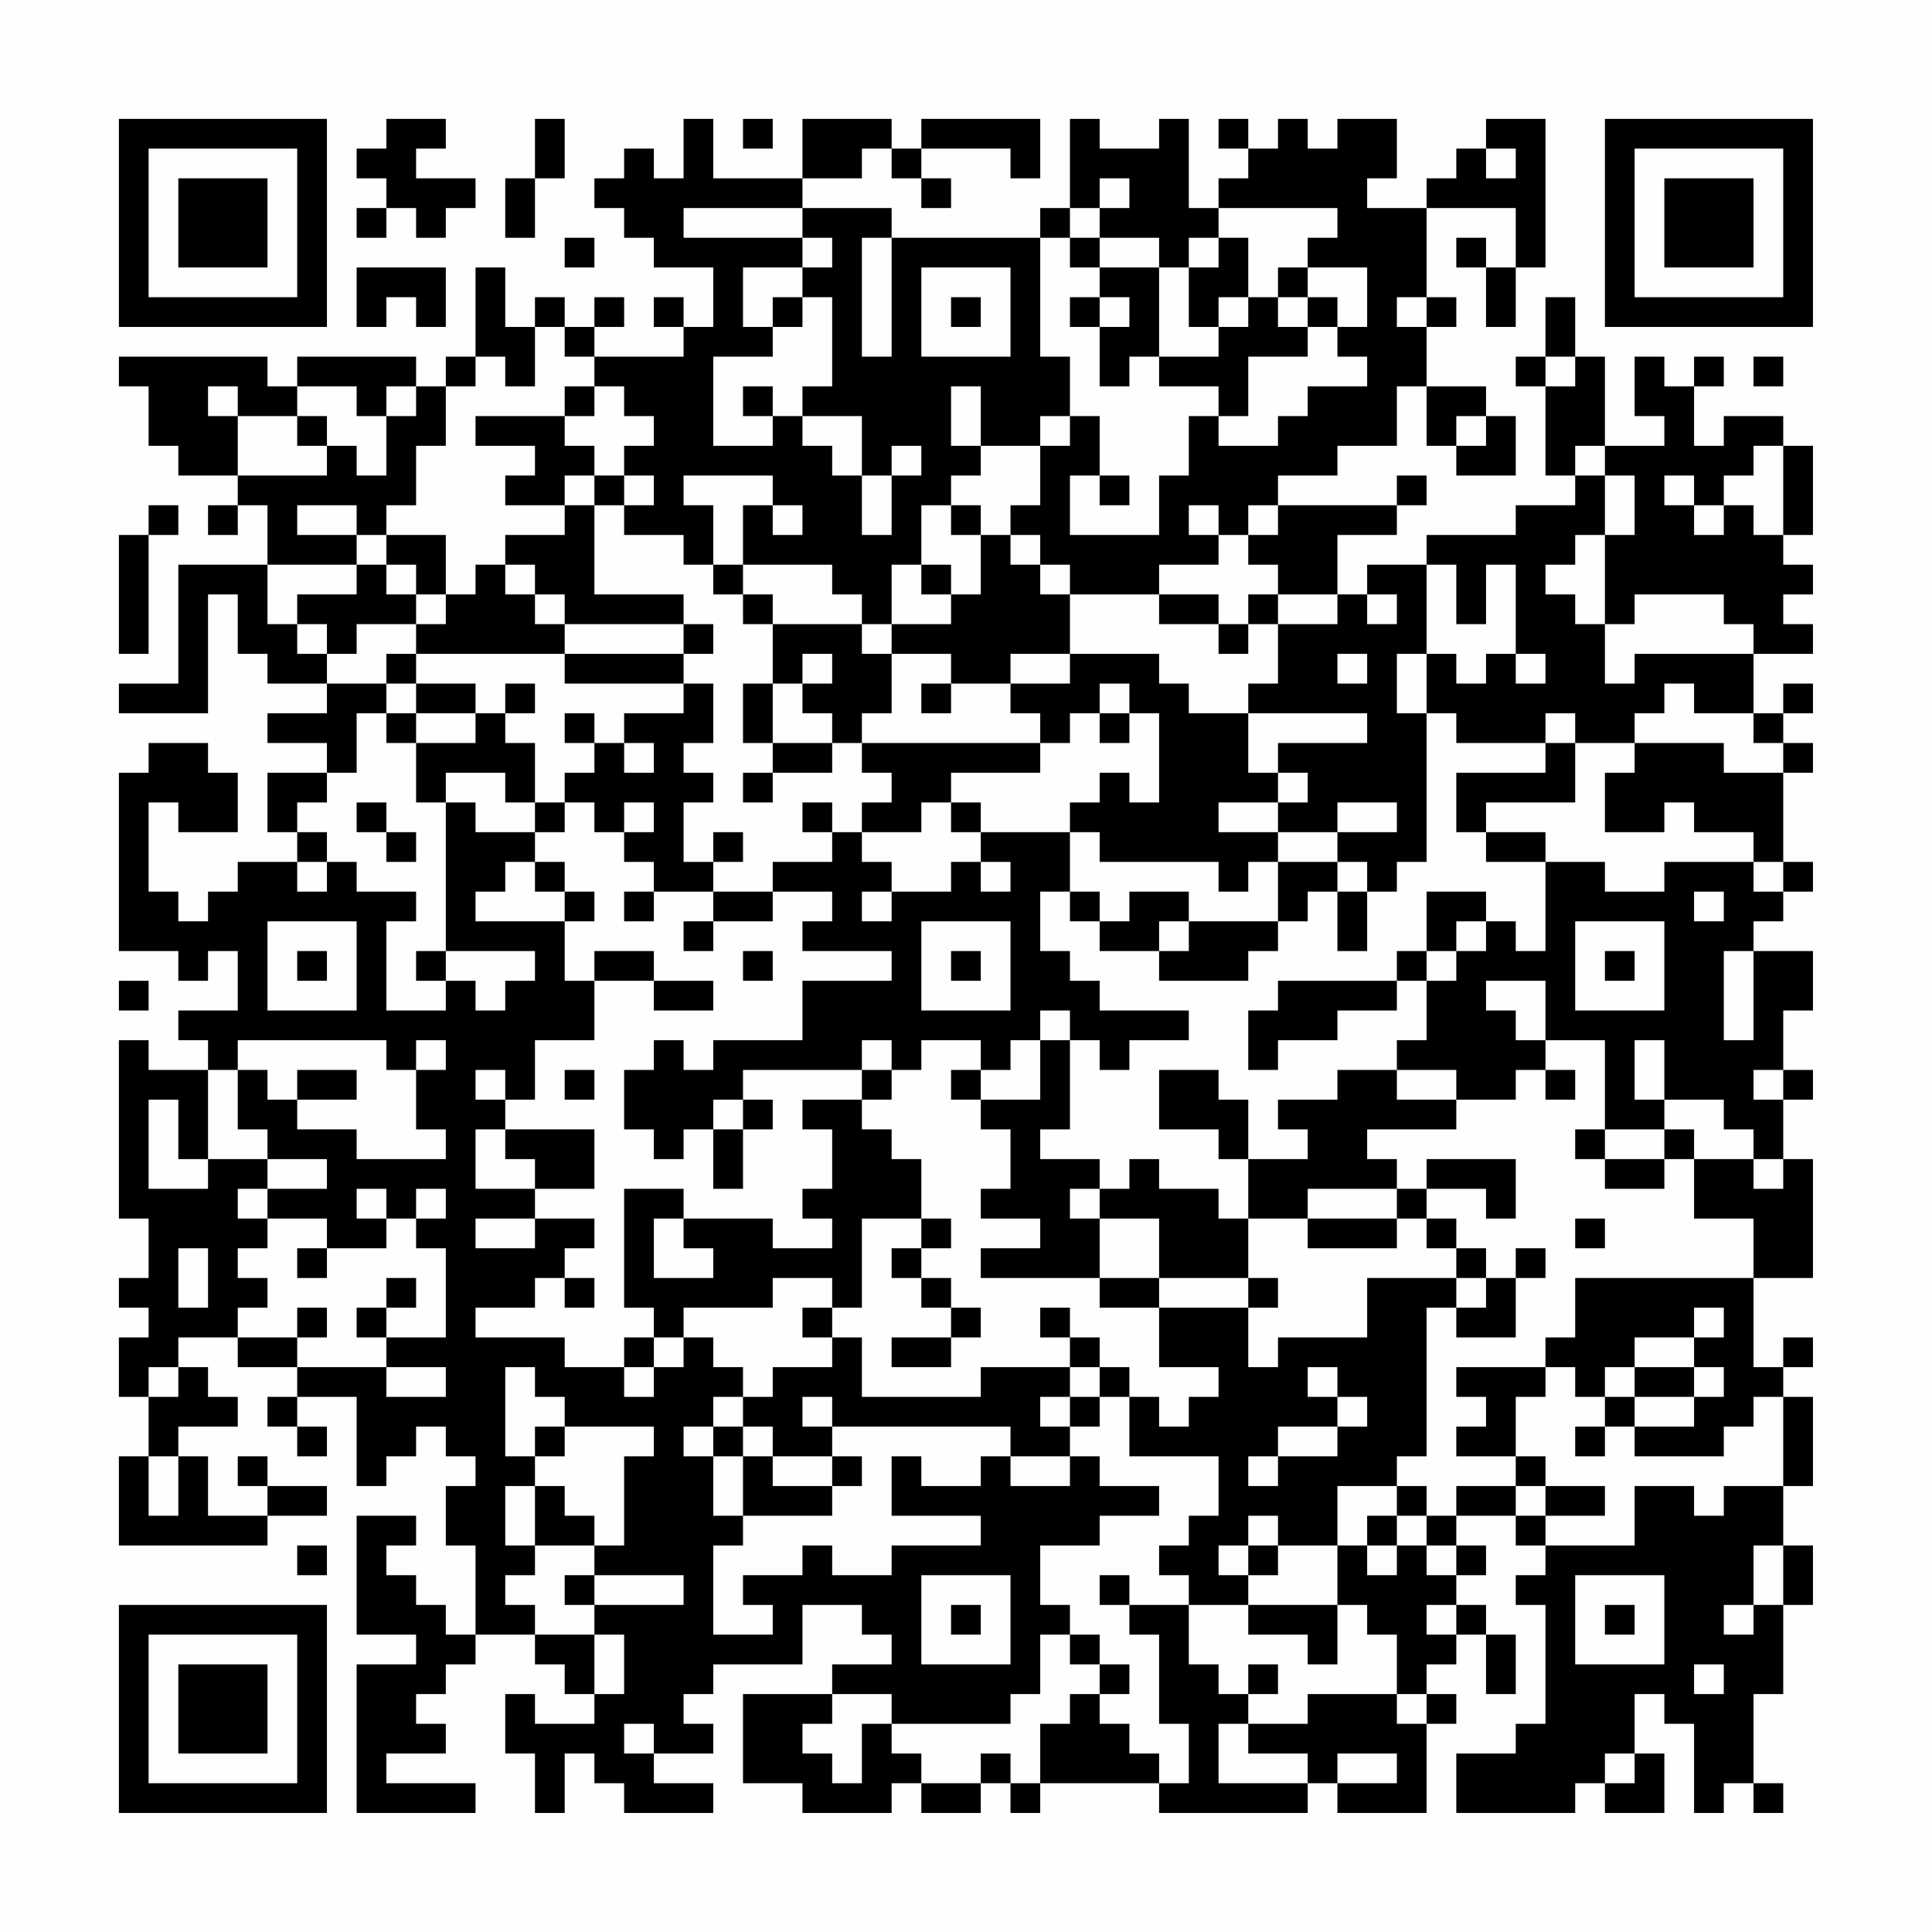 <?xml version="1.0" encoding="UTF-8"?>
<svg xmlns="http://www.w3.org/2000/svg" version="1.1" width="300" height="300" viewBox="0 0 300 300"><rect x="0" y="0" width="300" height="300" fill="#fefefe"/><g transform="scale(4.615)"><g transform="translate(4,4)"><path fill-rule="evenodd" d="M9 0L9 1L8 1L8 2L9 2L9 3L8 3L8 4L9 4L9 3L10 3L10 4L11 4L11 3L12 3L12 2L10 2L10 1L11 1L11 0ZM14 0L14 2L13 2L13 4L14 4L14 2L15 2L15 0ZM19 0L19 2L18 2L18 1L17 1L17 2L16 2L16 3L17 3L17 4L18 4L18 5L20 5L20 7L19 7L19 6L18 6L18 7L19 7L19 8L16 8L16 7L17 7L17 6L16 6L16 7L15 7L15 6L14 6L14 7L13 7L13 5L12 5L12 8L11 8L11 9L10 9L10 8L6 8L6 9L5 9L5 8L0 8L0 9L1 9L1 11L2 11L2 12L4 12L4 13L3 13L3 14L4 14L4 13L5 13L5 15L2 15L2 19L0 19L0 20L3 20L3 16L4 16L4 18L5 18L5 19L7 19L7 20L5 20L5 21L7 21L7 22L5 22L5 24L6 24L6 25L4 25L4 26L3 26L3 27L2 27L2 26L1 26L1 23L2 23L2 24L4 24L4 22L3 22L3 21L1 21L1 22L0 22L0 28L2 28L2 29L3 29L3 28L4 28L4 30L2 30L2 31L3 31L3 32L1 32L1 31L0 31L0 37L1 37L1 39L0 39L0 40L1 40L1 41L0 41L0 43L1 43L1 45L0 45L0 48L5 48L5 47L7 47L7 46L5 46L5 45L4 45L4 46L5 46L5 47L3 47L3 45L2 45L2 44L4 44L4 43L3 43L3 42L2 42L2 41L4 41L4 42L6 42L6 43L5 43L5 44L6 44L6 45L7 45L7 44L6 44L6 43L8 43L8 46L9 46L9 45L10 45L10 44L11 44L11 45L12 45L12 46L11 46L11 48L12 48L12 51L11 51L11 50L10 50L10 49L9 49L9 48L10 48L10 47L8 47L8 51L10 51L10 52L8 52L8 57L12 57L12 56L9 56L9 55L11 55L11 54L10 54L10 53L11 53L11 52L12 52L12 51L14 51L14 52L15 52L15 53L16 53L16 54L14 54L14 53L13 53L13 55L14 55L14 57L15 57L15 55L16 55L16 56L17 56L17 57L20 57L20 56L18 56L18 55L20 55L20 54L19 54L19 53L20 53L20 52L23 52L23 50L25 50L25 51L26 51L26 52L24 52L24 53L21 53L21 56L23 56L23 57L26 57L26 56L27 56L27 57L29 57L29 56L30 56L30 57L31 57L31 56L35 56L35 57L40 57L40 56L41 56L41 57L44 57L44 54L45 54L45 53L44 53L44 52L45 52L45 51L46 51L46 53L47 53L47 51L46 51L46 50L45 50L45 49L46 49L46 48L45 48L45 47L47 47L47 48L48 48L48 49L47 49L47 50L48 50L48 54L47 54L47 55L45 55L45 57L49 57L49 56L50 56L50 57L52 57L52 55L51 55L51 53L52 53L52 54L53 54L53 57L54 57L54 56L55 56L55 57L56 57L56 56L55 56L55 53L56 53L56 50L57 50L57 48L56 48L56 46L57 46L57 43L56 43L56 42L57 42L57 41L56 41L56 42L55 42L55 39L57 39L57 35L56 35L56 33L57 33L57 32L56 32L56 30L57 30L57 28L55 28L55 27L56 27L56 26L57 26L57 25L56 25L56 22L57 22L57 21L56 21L56 20L57 20L57 19L56 19L56 20L55 20L55 18L57 18L57 17L56 17L56 16L57 16L57 15L56 15L56 14L57 14L57 11L56 11L56 10L54 10L54 11L53 11L53 9L54 9L54 8L53 8L53 9L52 9L52 8L51 8L51 10L52 10L52 11L50 11L50 8L49 8L49 6L48 6L48 8L47 8L47 9L48 9L48 12L49 12L49 13L47 13L47 14L44 14L44 15L42 15L42 16L41 16L41 14L43 14L43 13L44 13L44 12L43 12L43 13L39 13L39 12L41 12L41 11L43 11L43 9L44 9L44 11L45 11L45 12L47 12L47 10L46 10L46 9L44 9L44 7L45 7L45 6L44 6L44 3L47 3L47 5L46 5L46 4L45 4L45 5L46 5L46 7L47 7L47 5L48 5L48 0L46 0L46 1L45 1L45 2L44 2L44 3L42 3L42 2L43 2L43 0L41 0L41 1L40 1L40 0L39 0L39 1L38 1L38 0L37 0L37 1L38 1L38 2L37 2L37 3L36 3L36 0L35 0L35 1L33 1L33 0L32 0L32 3L31 3L31 4L26 4L26 3L23 3L23 2L25 2L25 1L26 1L26 2L27 2L27 3L28 3L28 2L27 2L27 1L30 1L30 2L31 2L31 0L27 0L27 1L26 1L26 0L23 0L23 2L20 2L20 0ZM21 0L21 1L22 1L22 0ZM46 1L46 2L47 2L47 1ZM33 2L33 3L32 3L32 4L31 4L31 8L32 8L32 10L31 10L31 11L29 11L29 9L28 9L28 11L29 11L29 12L28 12L28 13L27 13L27 15L26 15L26 17L25 17L25 16L24 16L24 15L21 15L21 13L22 13L22 14L23 14L23 13L22 13L22 12L19 12L19 13L20 13L20 15L19 15L19 14L17 14L17 13L18 13L18 12L17 12L17 11L18 11L18 10L17 10L17 9L16 9L16 8L15 8L15 7L14 7L14 9L13 9L13 8L12 8L12 9L11 9L11 11L10 11L10 13L9 13L9 14L8 14L8 13L6 13L6 14L8 14L8 15L5 15L5 17L6 17L6 18L7 18L7 19L9 19L9 20L8 20L8 22L7 22L7 23L6 23L6 24L7 24L7 25L6 25L6 26L7 26L7 25L8 25L8 26L10 26L10 27L9 27L9 30L11 30L11 29L12 29L12 30L13 30L13 29L14 29L14 28L11 28L11 23L12 23L12 24L14 24L14 25L13 25L13 26L12 26L12 27L15 27L15 29L16 29L16 31L14 31L14 33L13 33L13 32L12 32L12 33L13 33L13 34L12 34L12 36L14 36L14 37L12 37L12 38L14 38L14 37L16 37L16 38L15 38L15 39L14 39L14 40L12 40L12 41L15 41L15 42L17 42L17 43L18 43L18 42L19 42L19 41L20 41L20 42L21 42L21 43L20 43L20 44L19 44L19 45L20 45L20 47L21 47L21 48L20 48L20 51L22 51L22 50L21 50L21 49L23 49L23 48L24 48L24 49L26 49L26 48L29 48L29 47L26 47L26 45L27 45L27 46L29 46L29 45L30 45L30 46L32 46L32 45L33 45L33 46L35 46L35 47L33 47L33 48L31 48L31 50L32 50L32 51L31 51L31 53L30 53L30 54L26 54L26 53L24 53L24 54L23 54L23 55L24 55L24 56L25 56L25 54L26 54L26 55L27 55L27 56L29 56L29 55L30 55L30 56L31 56L31 54L32 54L32 53L33 53L33 54L34 54L34 55L35 55L35 56L36 56L36 54L35 54L35 51L34 51L34 50L36 50L36 52L37 52L37 53L38 53L38 54L37 54L37 56L40 56L40 55L38 55L38 54L40 54L40 53L43 53L43 54L44 54L44 53L43 53L43 51L42 51L42 50L41 50L41 48L42 48L42 49L43 49L43 48L44 48L44 49L45 49L45 48L44 48L44 47L45 47L45 46L47 46L47 47L48 47L48 48L51 48L51 46L53 46L53 47L54 47L54 46L56 46L56 43L55 43L55 44L54 44L54 45L51 45L51 44L53 44L53 43L54 43L54 42L53 42L53 41L54 41L54 40L53 40L53 41L51 41L51 42L50 42L50 43L49 43L49 42L48 42L48 41L49 41L49 39L55 39L55 37L53 37L53 35L55 35L55 36L56 36L56 35L55 35L55 34L54 34L54 33L52 33L52 31L51 31L51 33L52 33L52 34L50 34L50 31L48 31L48 29L46 29L46 30L47 30L47 31L48 31L48 32L47 32L47 33L45 33L45 32L43 32L43 31L44 31L44 29L45 29L45 28L46 28L46 27L47 27L47 28L48 28L48 25L50 25L50 26L52 26L52 25L55 25L55 26L56 26L56 25L55 25L55 24L53 24L53 23L52 23L52 24L50 24L50 22L51 22L51 21L54 21L54 22L56 22L56 21L55 21L55 20L53 20L53 19L52 19L52 20L51 20L51 21L49 21L49 20L48 20L48 21L45 21L45 20L44 20L44 18L45 18L45 19L46 19L46 18L47 18L47 19L48 19L48 18L47 18L47 15L46 15L46 17L45 17L45 15L44 15L44 18L43 18L43 20L44 20L44 25L43 25L43 26L42 26L42 25L41 25L41 24L43 24L43 23L41 23L41 24L39 24L39 23L40 23L40 22L39 22L39 21L42 21L42 20L38 20L38 19L39 19L39 17L41 17L41 16L39 16L39 15L38 15L38 14L39 14L39 13L38 13L38 14L37 14L37 13L36 13L36 14L37 14L37 15L35 15L35 16L32 16L32 15L31 15L31 14L30 14L30 13L31 13L31 11L32 11L32 10L33 10L33 12L32 12L32 14L35 14L35 12L36 12L36 10L37 10L37 11L39 11L39 10L40 10L40 9L42 9L42 8L41 8L41 7L42 7L42 5L40 5L40 4L41 4L41 3L37 3L37 4L36 4L36 5L35 5L35 4L33 4L33 3L34 3L34 2ZM19 3L19 4L23 4L23 5L21 5L21 7L22 7L22 8L20 8L20 11L22 11L22 10L23 10L23 11L24 11L24 12L25 12L25 14L26 14L26 12L27 12L27 11L26 11L26 12L25 12L25 10L23 10L23 9L24 9L24 6L23 6L23 5L24 5L24 4L23 4L23 3ZM15 4L15 5L16 5L16 4ZM25 4L25 8L26 8L26 4ZM32 4L32 5L33 5L33 6L32 6L32 7L33 7L33 9L34 9L34 8L35 8L35 9L37 9L37 10L38 10L38 8L40 8L40 7L41 7L41 6L40 6L40 5L39 5L39 6L38 6L38 4L37 4L37 5L36 5L36 7L37 7L37 8L35 8L35 5L33 5L33 4ZM8 5L8 7L9 7L9 6L10 6L10 7L11 7L11 5ZM27 5L27 8L30 8L30 5ZM22 6L22 7L23 7L23 6ZM28 6L28 7L29 7L29 6ZM33 6L33 7L34 7L34 6ZM37 6L37 7L38 7L38 6ZM39 6L39 7L40 7L40 6ZM43 6L43 7L44 7L44 6ZM48 8L48 9L49 9L49 8ZM55 8L55 9L56 9L56 8ZM3 9L3 10L4 10L4 12L7 12L7 11L8 11L8 12L9 12L9 10L10 10L10 9L9 9L9 10L8 10L8 9L6 9L6 10L4 10L4 9ZM15 9L15 10L12 10L12 11L14 11L14 12L13 12L13 13L15 13L15 14L13 14L13 15L12 15L12 16L11 16L11 14L9 14L9 15L8 15L8 16L6 16L6 17L7 17L7 18L8 18L8 17L10 17L10 18L9 18L9 19L10 19L10 20L9 20L9 21L10 21L10 23L11 23L11 22L13 22L13 23L14 23L14 24L15 24L15 23L16 23L16 24L17 24L17 25L18 25L18 26L17 26L17 27L18 27L18 26L20 26L20 27L19 27L19 28L20 28L20 27L22 27L22 26L24 26L24 27L23 27L23 28L26 28L26 29L23 29L23 31L20 31L20 32L19 32L19 31L18 31L18 32L17 32L17 34L18 34L18 35L19 35L19 34L20 34L20 36L21 36L21 34L22 34L22 33L21 33L21 32L25 32L25 33L23 33L23 34L24 34L24 36L23 36L23 37L24 37L24 38L22 38L22 37L19 37L19 36L17 36L17 40L18 40L18 41L17 41L17 42L18 42L18 41L19 41L19 40L22 40L22 39L24 39L24 40L23 40L23 41L24 41L24 42L22 42L22 43L21 43L21 44L20 44L20 45L21 45L21 47L24 47L24 46L25 46L25 45L24 45L24 44L30 44L30 45L32 45L32 44L33 44L33 43L34 43L34 45L37 45L37 47L36 47L36 48L35 48L35 49L36 49L36 50L38 50L38 51L40 51L40 52L41 52L41 50L38 50L38 49L39 49L39 48L41 48L41 46L43 46L43 47L42 47L42 48L43 48L43 47L44 47L44 46L43 46L43 45L44 45L44 40L45 40L45 41L47 41L47 39L48 39L48 38L47 38L47 39L46 39L46 38L45 38L45 37L44 37L44 36L46 36L46 37L47 37L47 35L44 35L44 36L43 36L43 35L42 35L42 34L45 34L45 33L43 33L43 32L41 32L41 33L39 33L39 34L40 34L40 35L38 35L38 33L37 33L37 32L35 32L35 34L37 34L37 35L38 35L38 37L37 37L37 36L35 36L35 35L34 35L34 36L33 36L33 35L31 35L31 34L32 34L32 31L33 31L33 32L34 32L34 31L36 31L36 30L33 30L33 29L32 29L32 28L31 28L31 26L32 26L32 27L33 27L33 28L35 28L35 29L38 29L38 28L39 28L39 27L40 27L40 26L41 26L41 28L42 28L42 26L41 26L41 25L39 25L39 24L37 24L37 23L39 23L39 22L38 22L38 20L36 20L36 19L35 19L35 18L32 18L32 16L31 16L31 15L30 15L30 14L29 14L29 13L28 13L28 14L29 14L29 16L28 16L28 15L27 15L27 16L28 16L28 17L26 17L26 18L25 18L25 17L22 17L22 16L21 16L21 15L20 15L20 16L21 16L21 17L22 17L22 19L21 19L21 21L22 21L22 22L21 22L21 23L22 23L22 22L24 22L24 21L25 21L25 22L26 22L26 23L25 23L25 24L24 24L24 23L23 23L23 24L24 24L24 25L22 25L22 26L20 26L20 25L21 25L21 24L20 24L20 25L19 25L19 23L20 23L20 22L19 22L19 21L20 21L20 19L19 19L19 18L20 18L20 17L19 17L19 16L16 16L16 13L17 13L17 12L16 12L16 11L15 11L15 10L16 10L16 9ZM21 9L21 10L22 10L22 9ZM6 10L6 11L7 11L7 10ZM45 10L45 11L46 11L46 10ZM49 11L49 12L50 12L50 14L49 14L49 15L48 15L48 16L49 16L49 17L50 17L50 19L51 19L51 18L55 18L55 17L54 17L54 16L51 16L51 17L50 17L50 14L51 14L51 12L50 12L50 11ZM55 11L55 12L54 12L54 13L53 13L53 12L52 12L52 13L53 13L53 14L54 14L54 13L55 13L55 14L56 14L56 11ZM15 12L15 13L16 13L16 12ZM33 12L33 13L34 13L34 12ZM1 13L1 14L0 14L0 18L1 18L1 14L2 14L2 13ZM9 15L9 16L10 16L10 17L11 17L11 16L10 16L10 15ZM13 15L13 16L14 16L14 17L15 17L15 18L10 18L10 19L12 19L12 20L10 20L10 21L12 21L12 20L13 20L13 21L14 21L14 23L15 23L15 22L16 22L16 21L17 21L17 22L18 22L18 21L17 21L17 20L19 20L19 19L15 19L15 18L19 18L19 17L15 17L15 16L14 16L14 15ZM35 16L35 17L37 17L37 18L38 18L38 17L39 17L39 16L38 16L38 17L37 17L37 16ZM42 16L42 17L43 17L43 16ZM23 18L23 19L22 19L22 21L24 21L24 20L23 20L23 19L24 19L24 18ZM26 18L26 20L25 20L25 21L31 21L31 22L28 22L28 23L27 23L27 24L25 24L25 25L26 25L26 26L25 26L25 27L26 27L26 26L28 26L28 25L29 25L29 26L30 26L30 25L29 25L29 24L32 24L32 26L33 26L33 27L34 27L34 26L36 26L36 27L35 27L35 28L36 28L36 27L39 27L39 25L38 25L38 26L37 26L37 25L33 25L33 24L32 24L32 23L33 23L33 22L34 22L34 23L35 23L35 20L34 20L34 19L33 19L33 20L32 20L32 21L31 21L31 20L30 20L30 19L32 19L32 18L30 18L30 19L28 19L28 18ZM41 18L41 19L42 19L42 18ZM13 19L13 20L14 20L14 19ZM27 19L27 20L28 20L28 19ZM15 20L15 21L16 21L16 20ZM33 20L33 21L34 21L34 20ZM48 21L48 22L45 22L45 24L46 24L46 25L48 25L48 24L46 24L46 23L49 23L49 21ZM8 23L8 24L9 24L9 25L10 25L10 24L9 24L9 23ZM17 23L17 24L18 24L18 23ZM28 23L28 24L29 24L29 23ZM14 25L14 26L15 26L15 27L16 27L16 26L15 26L15 25ZM44 26L44 28L43 28L43 29L39 29L39 30L38 30L38 32L39 32L39 31L41 31L41 30L43 30L43 29L44 29L44 28L45 28L45 27L46 27L46 26ZM53 26L53 27L54 27L54 26ZM5 27L5 30L8 30L8 27ZM27 27L27 30L30 30L30 27ZM49 27L49 30L52 30L52 27ZM6 28L6 29L7 29L7 28ZM10 28L10 29L11 29L11 28ZM16 28L16 29L18 29L18 30L20 30L20 29L18 29L18 28ZM21 28L21 29L22 29L22 28ZM28 28L28 29L29 29L29 28ZM50 28L50 29L51 29L51 28ZM54 28L54 31L55 31L55 28ZM0 29L0 30L1 30L1 29ZM31 30L31 31L30 31L30 32L29 32L29 31L27 31L27 32L26 32L26 31L25 31L25 32L26 32L26 33L25 33L25 34L26 34L26 35L27 35L27 37L25 37L25 40L24 40L24 41L25 41L25 43L29 43L29 42L32 42L32 43L31 43L31 44L32 44L32 43L33 43L33 42L34 42L34 43L35 43L35 44L36 44L36 43L37 43L37 42L35 42L35 40L38 40L38 42L39 42L39 41L42 41L42 39L45 39L45 40L46 40L46 39L45 39L45 38L44 38L44 37L43 37L43 36L40 36L40 37L38 37L38 39L35 39L35 37L33 37L33 36L32 36L32 37L33 37L33 39L29 39L29 38L31 38L31 37L29 37L29 36L30 36L30 34L29 34L29 33L31 33L31 31L32 31L32 30ZM4 31L4 32L3 32L3 35L2 35L2 33L1 33L1 36L3 36L3 35L5 35L5 36L4 36L4 37L5 37L5 38L4 38L4 39L5 39L5 40L4 40L4 41L6 41L6 42L9 42L9 43L11 43L11 42L9 42L9 41L11 41L11 38L10 38L10 37L11 37L11 36L10 36L10 37L9 37L9 36L8 36L8 37L9 37L9 38L7 38L7 37L5 37L5 36L7 36L7 35L5 35L5 34L4 34L4 32L5 32L5 33L6 33L6 34L8 34L8 35L11 35L11 34L10 34L10 32L11 32L11 31L10 31L10 32L9 32L9 31ZM6 32L6 33L8 33L8 32ZM15 32L15 33L16 33L16 32ZM28 32L28 33L29 33L29 32ZM48 32L48 33L49 33L49 32ZM55 32L55 33L56 33L56 32ZM20 33L20 34L21 34L21 33ZM13 34L13 35L14 35L14 36L16 36L16 34ZM49 34L49 35L50 35L50 36L52 36L52 35L53 35L53 34L52 34L52 35L50 35L50 34ZM18 37L18 39L20 39L20 38L19 38L19 37ZM27 37L27 38L26 38L26 39L27 39L27 40L28 40L28 41L26 41L26 42L28 42L28 41L29 41L29 40L28 40L28 39L27 39L27 38L28 38L28 37ZM40 37L40 38L43 38L43 37ZM49 37L49 38L50 38L50 37ZM2 38L2 40L3 40L3 38ZM6 38L6 39L7 39L7 38ZM9 39L9 40L8 40L8 41L9 41L9 40L10 40L10 39ZM15 39L15 40L16 40L16 39ZM33 39L33 40L35 40L35 39ZM38 39L38 40L39 40L39 39ZM6 40L6 41L7 41L7 40ZM31 40L31 41L32 41L32 42L33 42L33 41L32 41L32 40ZM1 42L1 43L2 43L2 42ZM13 42L13 45L14 45L14 46L13 46L13 48L14 48L14 49L13 49L13 50L14 50L14 51L16 51L16 53L17 53L17 51L16 51L16 50L19 50L19 49L16 49L16 48L17 48L17 45L18 45L18 44L15 44L15 43L14 43L14 42ZM40 42L40 43L41 43L41 44L39 44L39 45L38 45L38 46L39 46L39 45L41 45L41 44L42 44L42 43L41 43L41 42ZM45 42L45 43L46 43L46 44L45 44L45 45L47 45L47 46L48 46L48 47L50 47L50 46L48 46L48 45L47 45L47 43L48 43L48 42ZM51 42L51 43L50 43L50 44L49 44L49 45L50 45L50 44L51 44L51 43L53 43L53 42ZM23 43L23 44L24 44L24 43ZM14 44L14 45L15 45L15 44ZM21 44L21 45L22 45L22 46L24 46L24 45L22 45L22 44ZM1 45L1 47L2 47L2 45ZM14 46L14 48L16 48L16 47L15 47L15 46ZM38 47L38 48L37 48L37 49L38 49L38 48L39 48L39 47ZM6 48L6 49L7 49L7 48ZM55 48L55 50L54 50L54 51L55 51L55 50L56 50L56 48ZM15 49L15 50L16 50L16 49ZM27 49L27 52L30 52L30 49ZM33 49L33 50L34 50L34 49ZM49 49L49 52L52 52L52 49ZM28 50L28 51L29 51L29 50ZM44 50L44 51L45 51L45 50ZM50 50L50 51L51 51L51 50ZM32 51L32 52L33 52L33 53L34 53L34 52L33 52L33 51ZM38 52L38 53L39 53L39 52ZM53 52L53 53L54 53L54 52ZM17 54L17 55L18 55L18 54ZM41 55L41 56L43 56L43 55ZM50 55L50 56L51 56L51 55ZM0 0L0 7L7 7L7 0ZM1 1L1 6L6 6L6 1ZM2 2L2 5L5 5L5 2ZM50 0L50 7L57 7L57 0ZM51 1L51 6L56 6L56 1ZM52 2L52 5L55 5L55 2ZM0 50L0 57L7 57L7 50ZM1 51L1 56L6 56L6 51ZM2 52L2 55L5 55L5 52Z" fill="#000000"/></g></g></svg>
